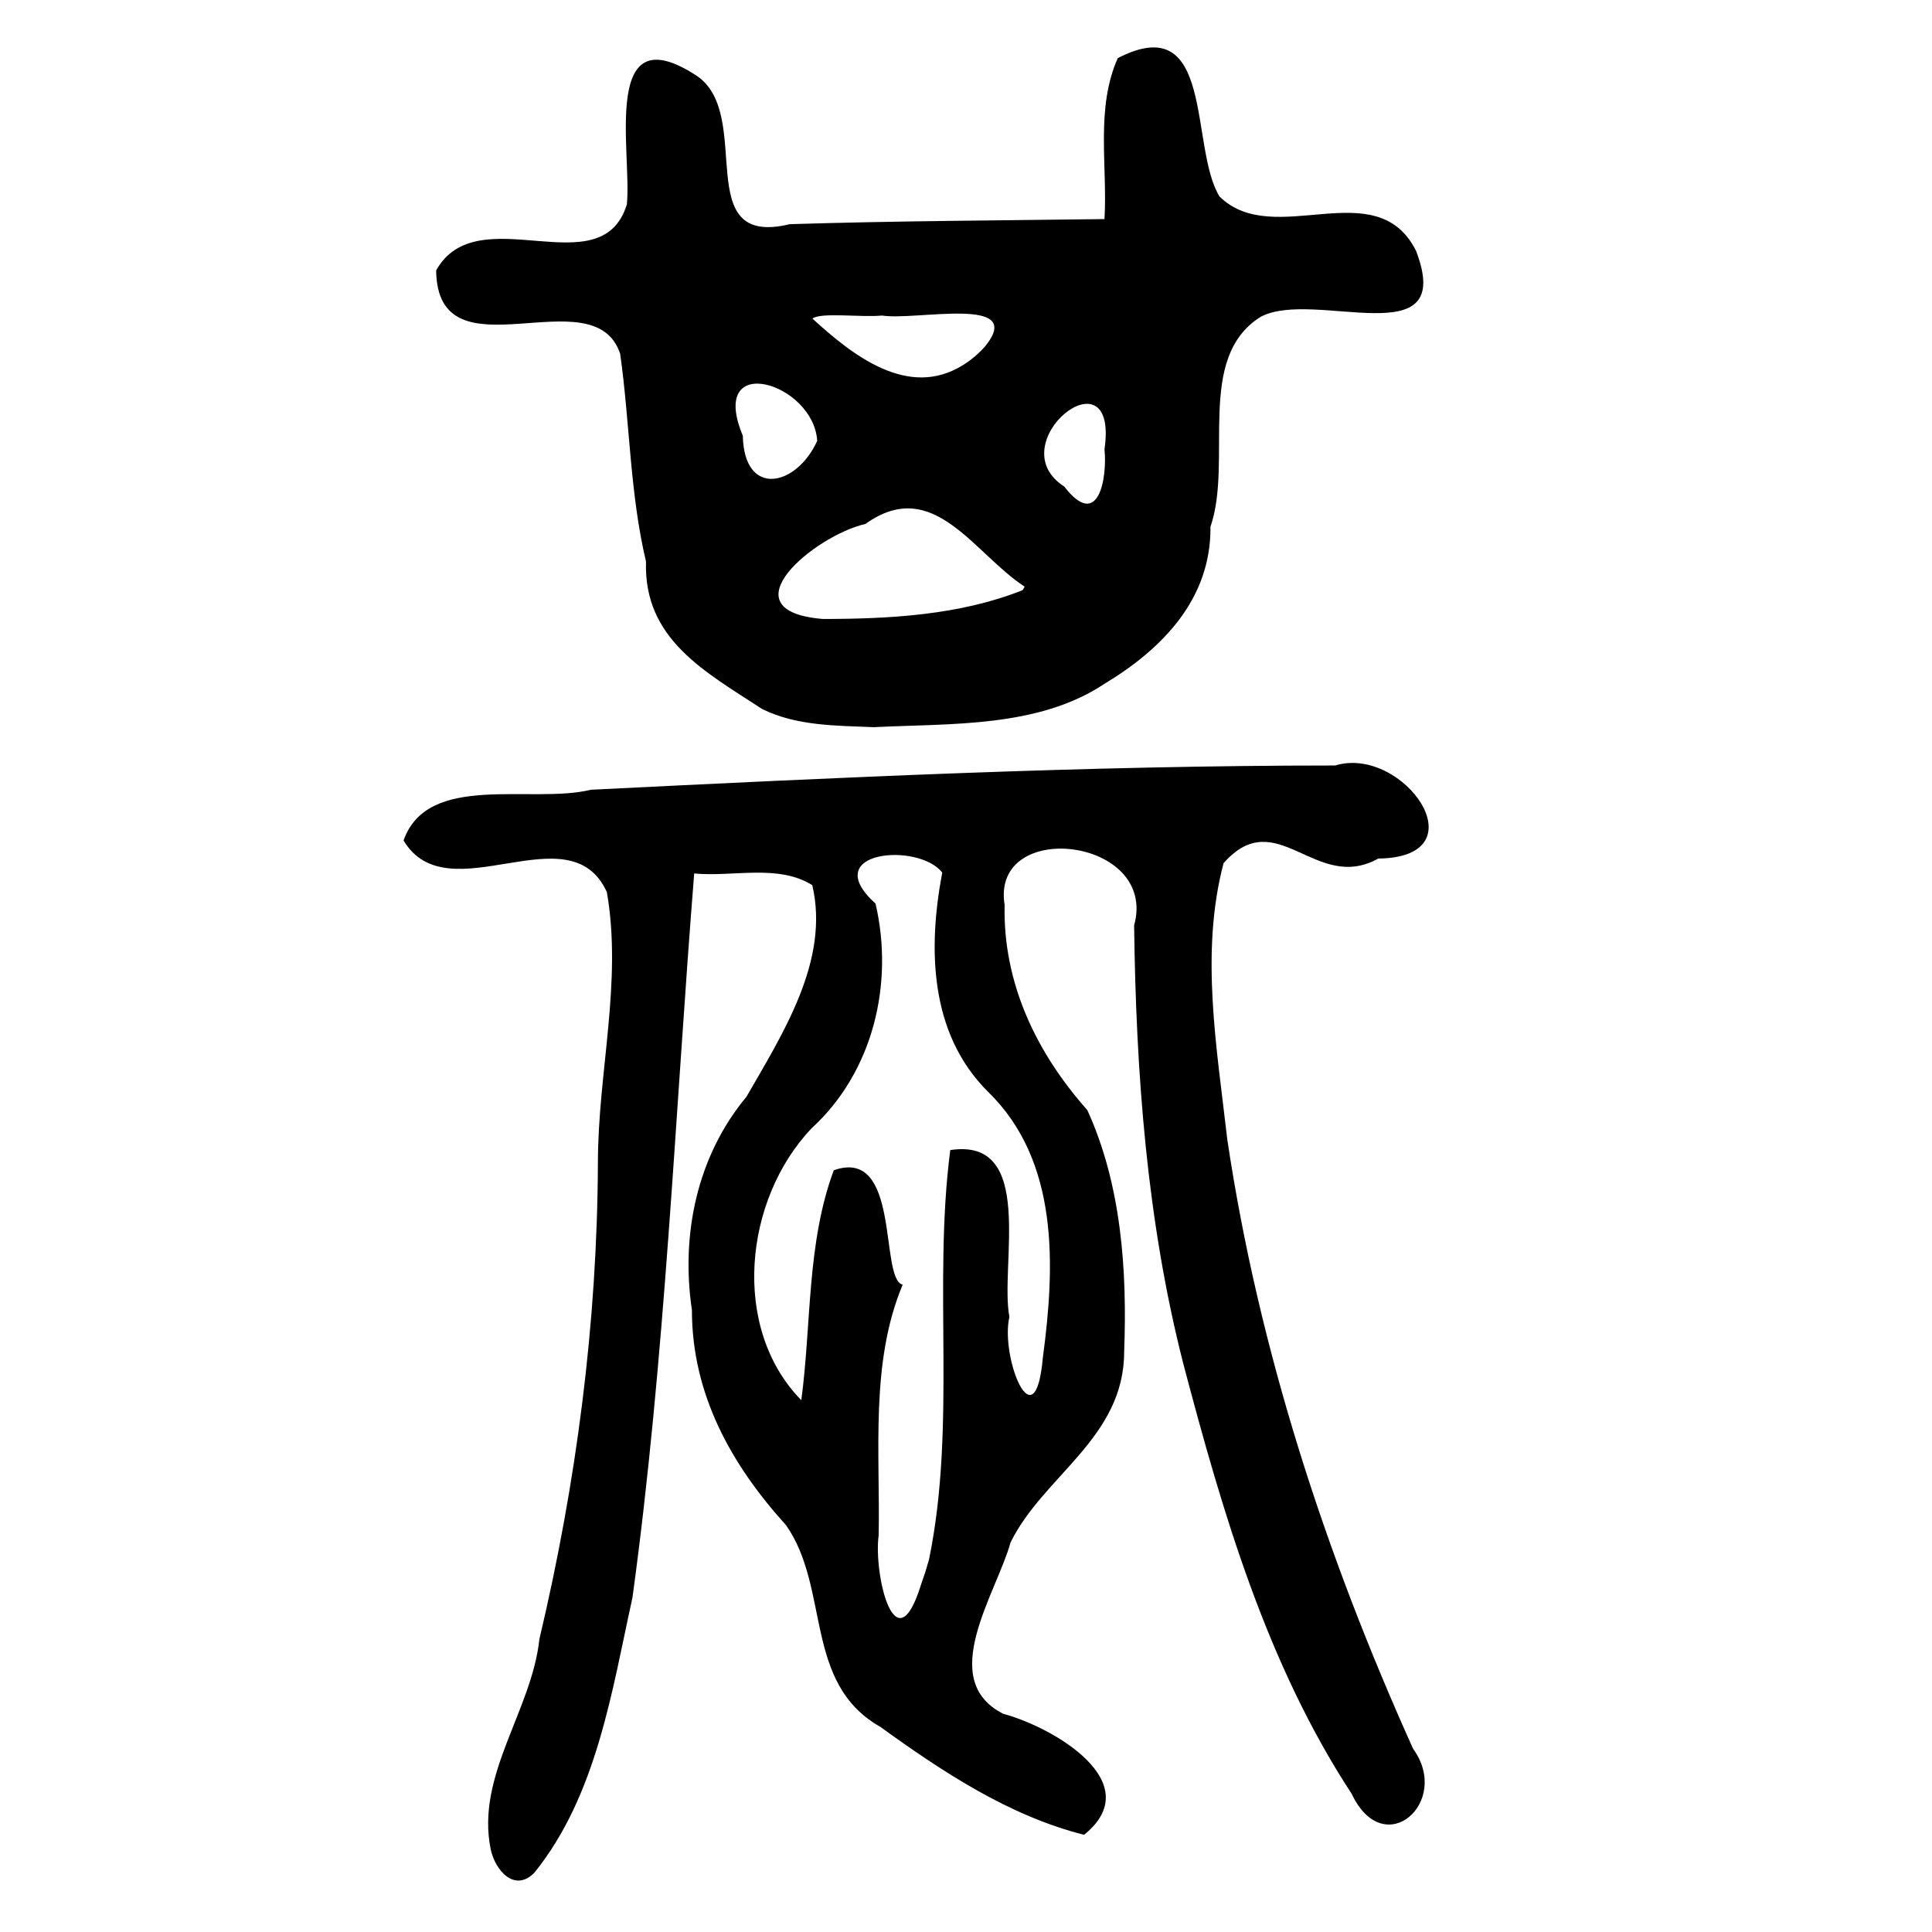 <?xml version="1.0" encoding="UTF-8" standalone="no"?>
<!-- Created with Inkscape (http://www.inkscape.org/) -->

<svg
   xmlns:dc="http://purl.org/dc/elements/1.1/"
   xmlns:cc="http://creativecommons.org/ns#"
   xmlns:rdf="http://www.w3.org/1999/02/22-rdf-syntax-ns#"
   xmlns:svg="http://www.w3.org/2000/svg"
   xmlns="http://www.w3.org/2000/svg"
   xmlns:sodipodi="http://sodipodi.sourceforge.net/DTD/sodipodi-0.dtd"
   xmlns:inkscape="http://www.inkscape.org/namespaces/inkscape"
   width="300"
   height="300"
   id="svg2"
   version="1.1"
   inkscape:version="0.48.4 r9939"
   sodipodi:docname="image-seal.svg">
  <defs
     id="defs4" />
  <sodipodi:namedview
     id="base"
     pagecolor="#ffffff"
     bordercolor="#666666"
     borderopacity="1.0"
     inkscape:pageopacity="0.0"
     inkscape:pageshadow="2"
     inkscape:zoom="1.979899"
     inkscape:cx="146.08979"
     inkscape:cy="147.63167"
     inkscape:document-units="px"
     inkscape:current-layer="layer1"
     showgrid="false"
     inkscape:window-width="1215"
     inkscape:window-height="1000"
     inkscape:window-x="65"
     inkscape:window-y="24"
     inkscape:window-maximized="1" />
  <g
     inkscape:label="Calque 1"
     inkscape:groupmode="layer"
     id="layer1"
     transform="translate(0,-752.362)">
    <path
       style="fill:#000000"
       d="m 76.199,1039.526 c -2.353,-11.458 6.35,-21.457 7.559,-32.645 5.745,-24.259 8.988,-49.072 9.085,-74.011 0.01,-13.981 3.812,-28.082 1.39,-41.981 -5.79,-12.759 -24.68,3.52 -31.57,-8.022 3.76,-10.646 19.859,-5.608 29.098,-7.874 38.489,-1.905 77.021,-3.763 115.56,-3.766 10.594,-3.213 22.879,14.26 6.695,14.452 -9.769,5.435 -15.732,-8.655 -24.022,0.714 -3.684,13.954 -1.021,28.788 0.581,42.924 4.895,32.756 15.272,64.481 28.859,94.61 5.984,8.23 -4.519,17.659 -9.552,6.968 -13.174,-20.105 -20.031,-43.626 -26.116,-66.683 -5.701,-22.261 -7.366,-45.255 -7.661,-68.151 3.785,-13.693 -22.305,-16.694 -20.109,-3.181 -0.276,12.14 4.962,22.992 12.846,31.863 5.295,11.599 6.196,24.927 5.717,37.502 -0.002,13.398 -12.503,19.205 -17.64,29.625 -2.227,7.999 -11.542,21.346 -1.133,26.611 7.779,2.091 22.582,10.693 12.552,18.788 -11.581,-2.906 -22.018,-9.797 -31.637,-16.758 -11.973,-6.779 -7.75,-21.478 -14.647,-31.322 -8.465,-9.348 -14.611,-20.264 -14.614,-33.403 -1.747,-11.713 0.799,-23.912 8.471,-33.12 5.618,-9.784 12.968,-21.147 10.219,-32.857 -5.294,-3.316 -12.282,-1.242 -18.336,-1.816 -2.989,37.488 -4.482,75.147 -9.583,112.425 -3.219,14.647 -5.557,30.695 -15.191,42.684 -3.112,3.255 -6.165,-0.383 -6.823,-3.579 z m 68.067,-45.044 c 4.284,-20.936 0.572,-42.523 3.29,-63.536 13.358,-2.044 7.644,17.962 9.185,25.9 -1.459,6.237 3.987,19.882 5.192,6.328 1.894,-14.143 2.585,-30.531 -8.554,-41.32 -9.087,-9.084 -9.287,-22.25 -7.07,-33.996 -3.68,-4.776 -19.431,-3.37 -10.356,4.818 2.892,12.42 -0.373,26.142 -9.918,34.876 -10.531,11.065 -12.572,31.047 -1.611,42.23 1.598,-11.881 0.828,-24.349 5.047,-35.707 10.469,-3.68 7.05,16.851 10.693,17.777 -5.06,12.048 -3.481,26.035 -3.726,38.917 -0.819,6.026 2.596,20.616 6.595,7.595 l 0.644,-1.874 0.589,-2.008 0,-3e-5 z M 118.325,862.447 c -8.809,-5.77 -18.402,-10.811 -18.013,-22.884 -2.513,-10.597 -2.502,-21.577 -4.01,-32.251 -4.053,-12.331 -28.373,4.194 -28.578,-12.961 6.443,-11.519 25.635,2.728 29.613,-10.253 0.82,-8.037 -4.148,-29.835 10.904,-19.931 8.933,6.143 -1.177,26.781 14.393,23.005 16.285,-0.505 32.58,-0.581 48.87,-0.79 0.485,-8.312 -1.411,-17.199 2.065,-24.997 15.11,-7.776 11.094,13.85 15.795,21.487 8.445,8.316 24.306,-3.871 30.508,8.417 6.382,16.585 -15.845,5.847 -24.108,10.267 -10.205,6.377 -4.266,22.279 -7.802,32.596 0.108,11.256 -7.515,18.999 -16.458,24.389 -10.325,6.863 -23.861,6.135 -35.826,6.736 -5.818,-0.243 -12.02,-0.178 -17.354,-2.831 z m 40.788,-18.985 c -7.969,-5.2 -14.198,-17.291 -24.733,-9.738 -7.74,1.722 -22.078,13.477 -6.602,14.752 10.403,-0.006 21.289,-0.597 31.011,-4.475 l 0.325,-0.539 0,0 z m 12.392,-21.35 c 2.289,-15.881 -16.585,-0.865 -6.245,5.802 5.313,6.905 6.695,-1.328 6.245,-5.802 z m -44.611,-1.297 c -0.556,-9.056 -17.061,-14.008 -11.55,-0.791 0.206,9.683 8.354,7.895 11.55,0.791 z m 26.023,-14.606 c 6.622,-8.087 -10.694,-4.005 -15.963,-4.851 -3.149,0.321 -9.601,-0.545 -10.797,0.477 6.174,5.641 14.812,12.519 23.312,7.252 1.287,-0.777 2.441,-1.765 3.448,-2.879 z"
       id="path3144"
       inkscape:connector-curvature="0" />
  </g>
</svg>
